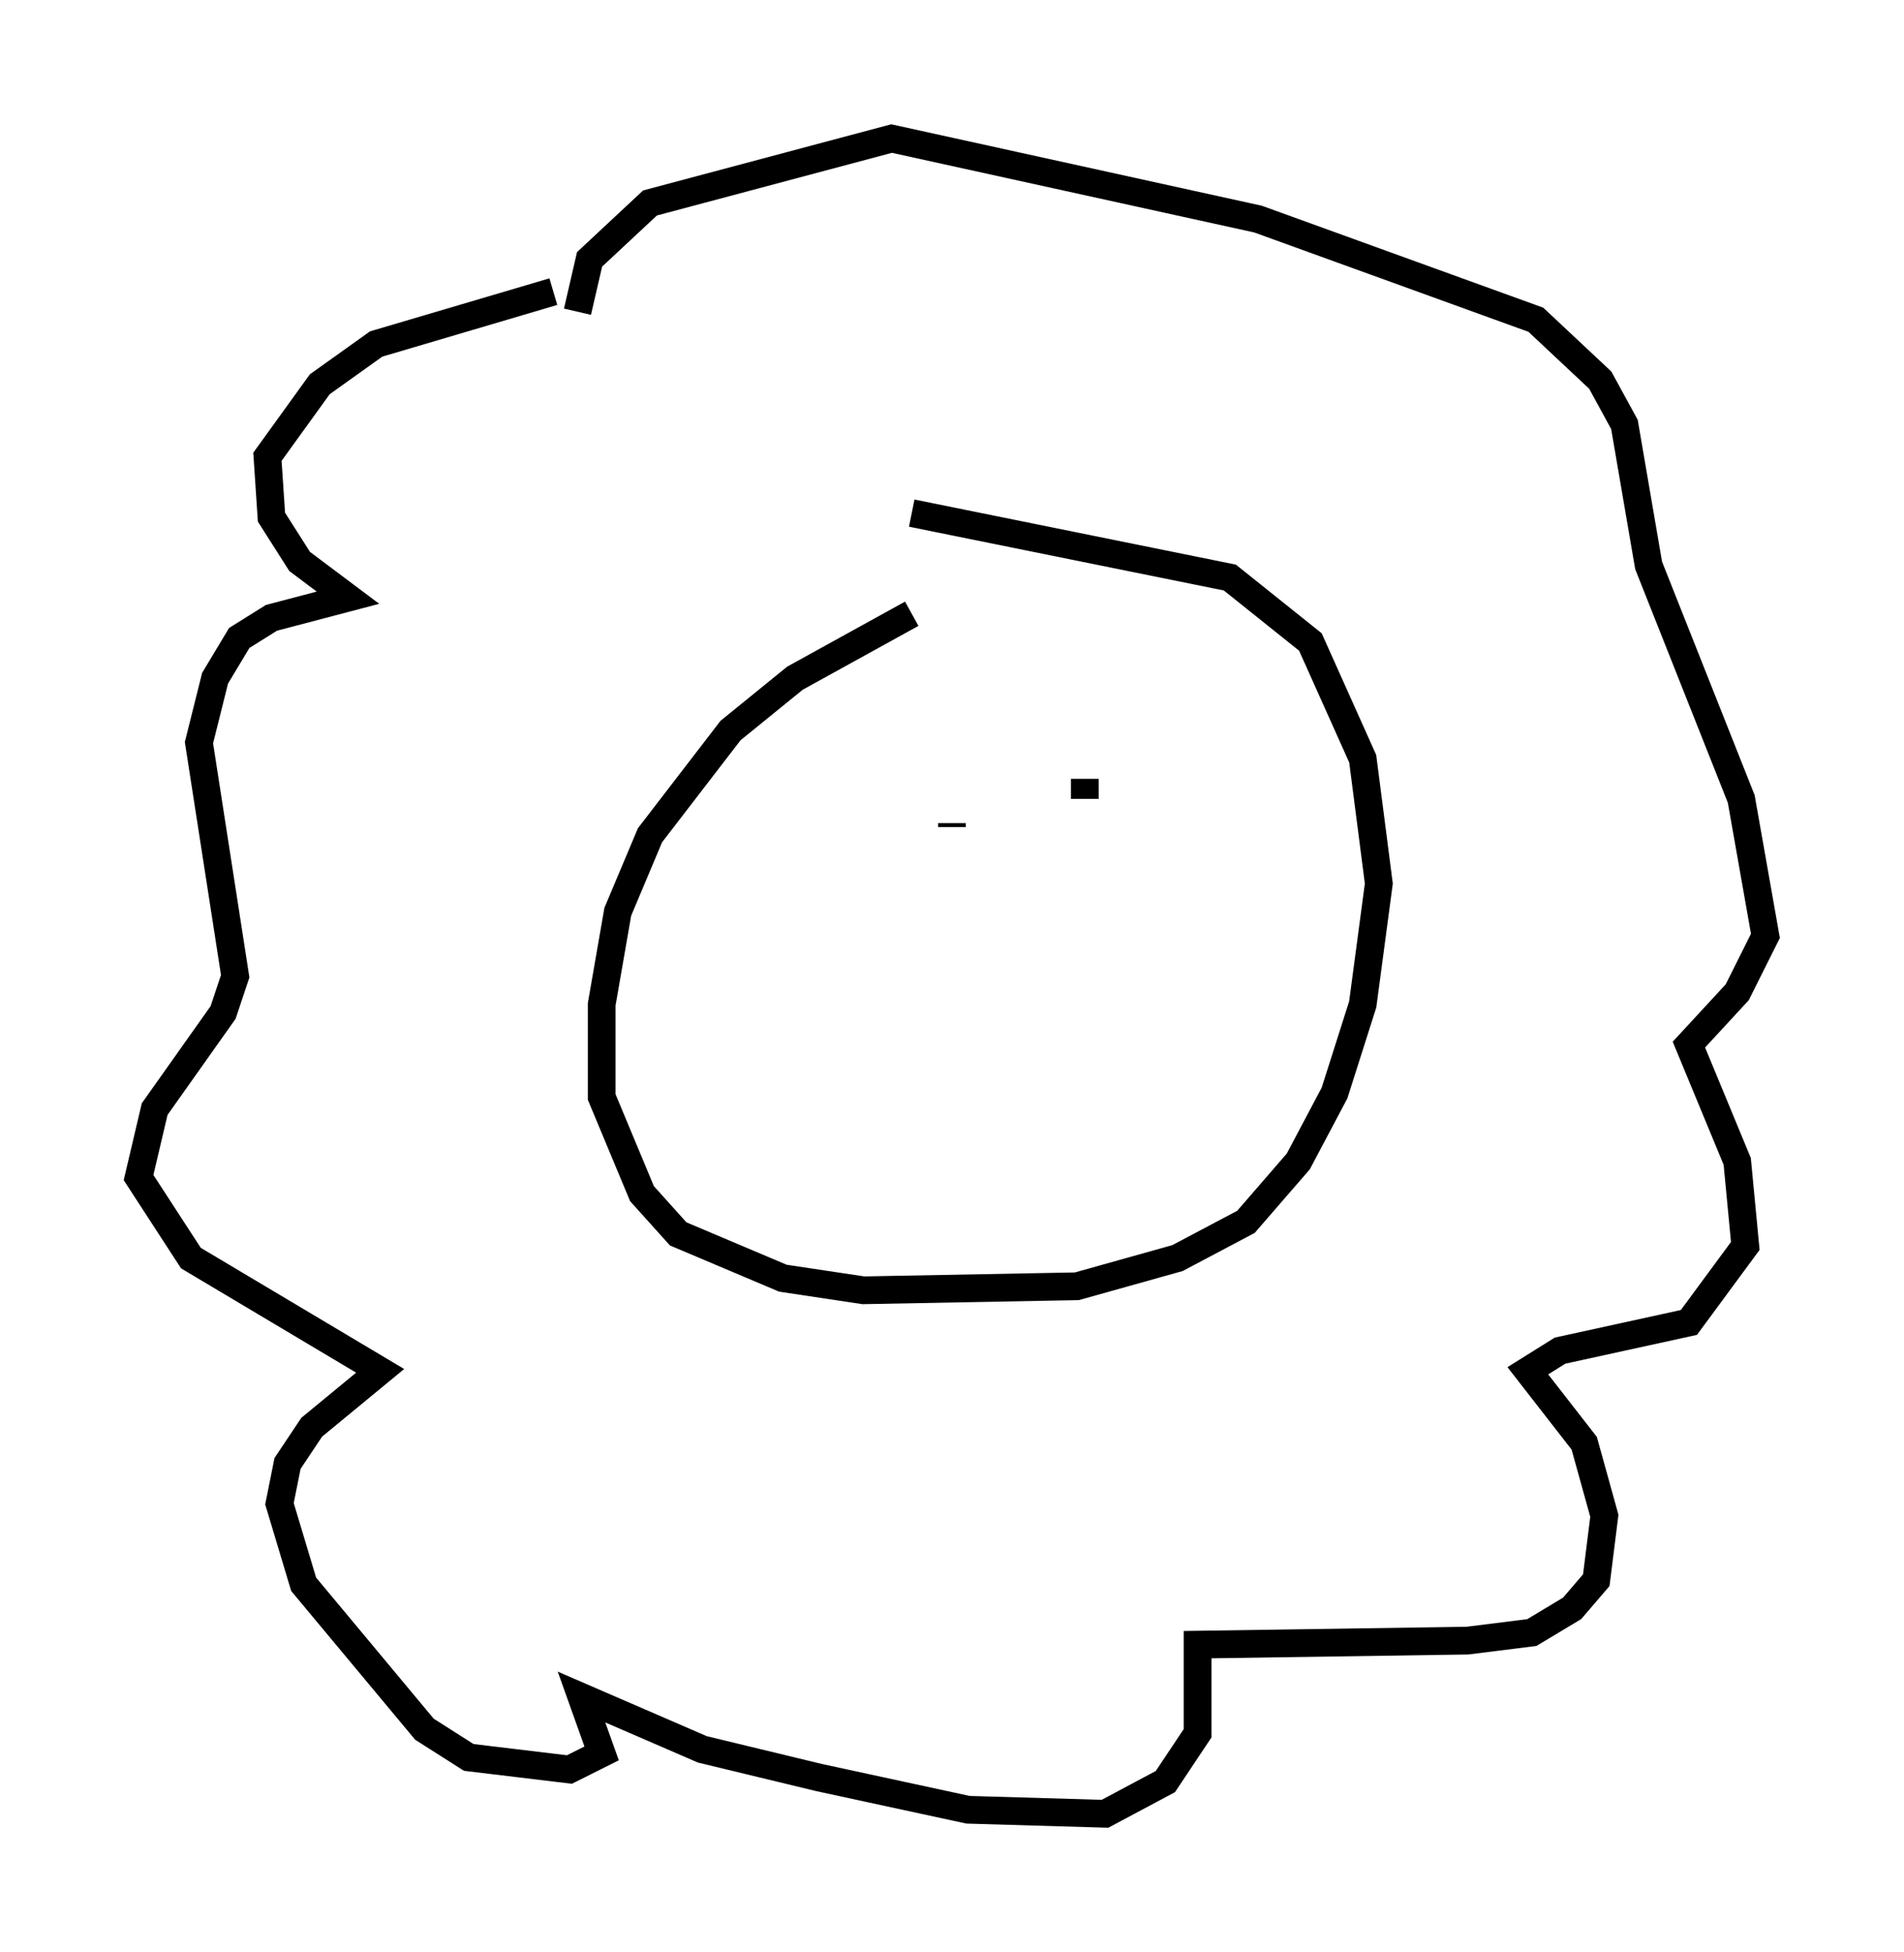<?xml version="1.0" encoding="utf-8" ?>
<svg baseProfile="full" height="70.424" version="1.1" width="68.681" xmlns="http://www.w3.org/2000/svg" xmlns:ev="http://www.w3.org/2001/xml-events" xmlns:xlink="http://www.w3.org/1999/xlink"><defs /><rect fill="white" height="70.424" width="68.681" x="0" y="0" /><path d="M35.793, 21.994 m-2.905, 0.145 l-4.212, 2.324 -2.324, 1.888 l-2.905, 3.777 -1.162, 2.76 l-0.581, 3.341 0.0, 3.341 l1.453, 3.486 1.307, 1.453 l3.777, 1.598 2.905, 0.436 l7.698, -0.145 3.631, -1.017 l2.469, -1.307 1.888, -2.179 l1.307, -2.469 1.017, -3.196 l0.581, -4.358 -0.581, -4.503 l-1.888, -4.212 -2.905, -2.324 l-11.475, -2.324 m-10.313, -6.536 l0.0, 0.0 m-2.615, -1.453 l-6.391, 1.888 -2.034, 1.453 l-1.888, 2.615 0.145, 2.179 l1.017, 1.598 1.743, 1.307 l-2.76, 0.726 -1.162, 0.726 l-0.872, 1.453 -0.581, 2.324 l1.307, 8.425 -0.436, 1.307 l-2.469, 3.486 -0.581, 2.469 l1.888, 2.905 6.827, 4.067 l-2.469, 2.034 -0.872, 1.307 l-0.291, 1.453 0.872, 2.905 l4.358, 5.229 1.598, 1.017 l3.631, 0.436 1.162, -0.581 l-0.726, -2.034 4.358, 1.888 l4.212, 1.017 5.374, 1.162 l4.939, 0.145 2.179, -1.162 l1.162, -1.743 0.0, -3.196 l9.732, -0.145 2.324, -0.291 l1.453, -0.872 0.872, -1.017 l0.291, -2.324 -0.726, -2.615 l-2.034, -2.615 1.162, -0.726 l4.648, -1.017 2.034, -2.76 l-0.291, -3.05 -1.743, -4.212 l1.743, -1.888 1.017, -2.034 l-0.872, -4.939 -3.341, -8.425 l-0.872, -5.084 -0.872, -1.598 l-2.324, -2.179 -10.022, -3.631 l-13.218, -2.905 -8.715, 2.324 l-2.179, 2.034 -0.436, 1.888 m13.508, 18.447 l0.0, 0.145 m4.793, -1.743 l0.0, 0.726 " fill="none" stroke="black" stroke-width="1" /></svg>